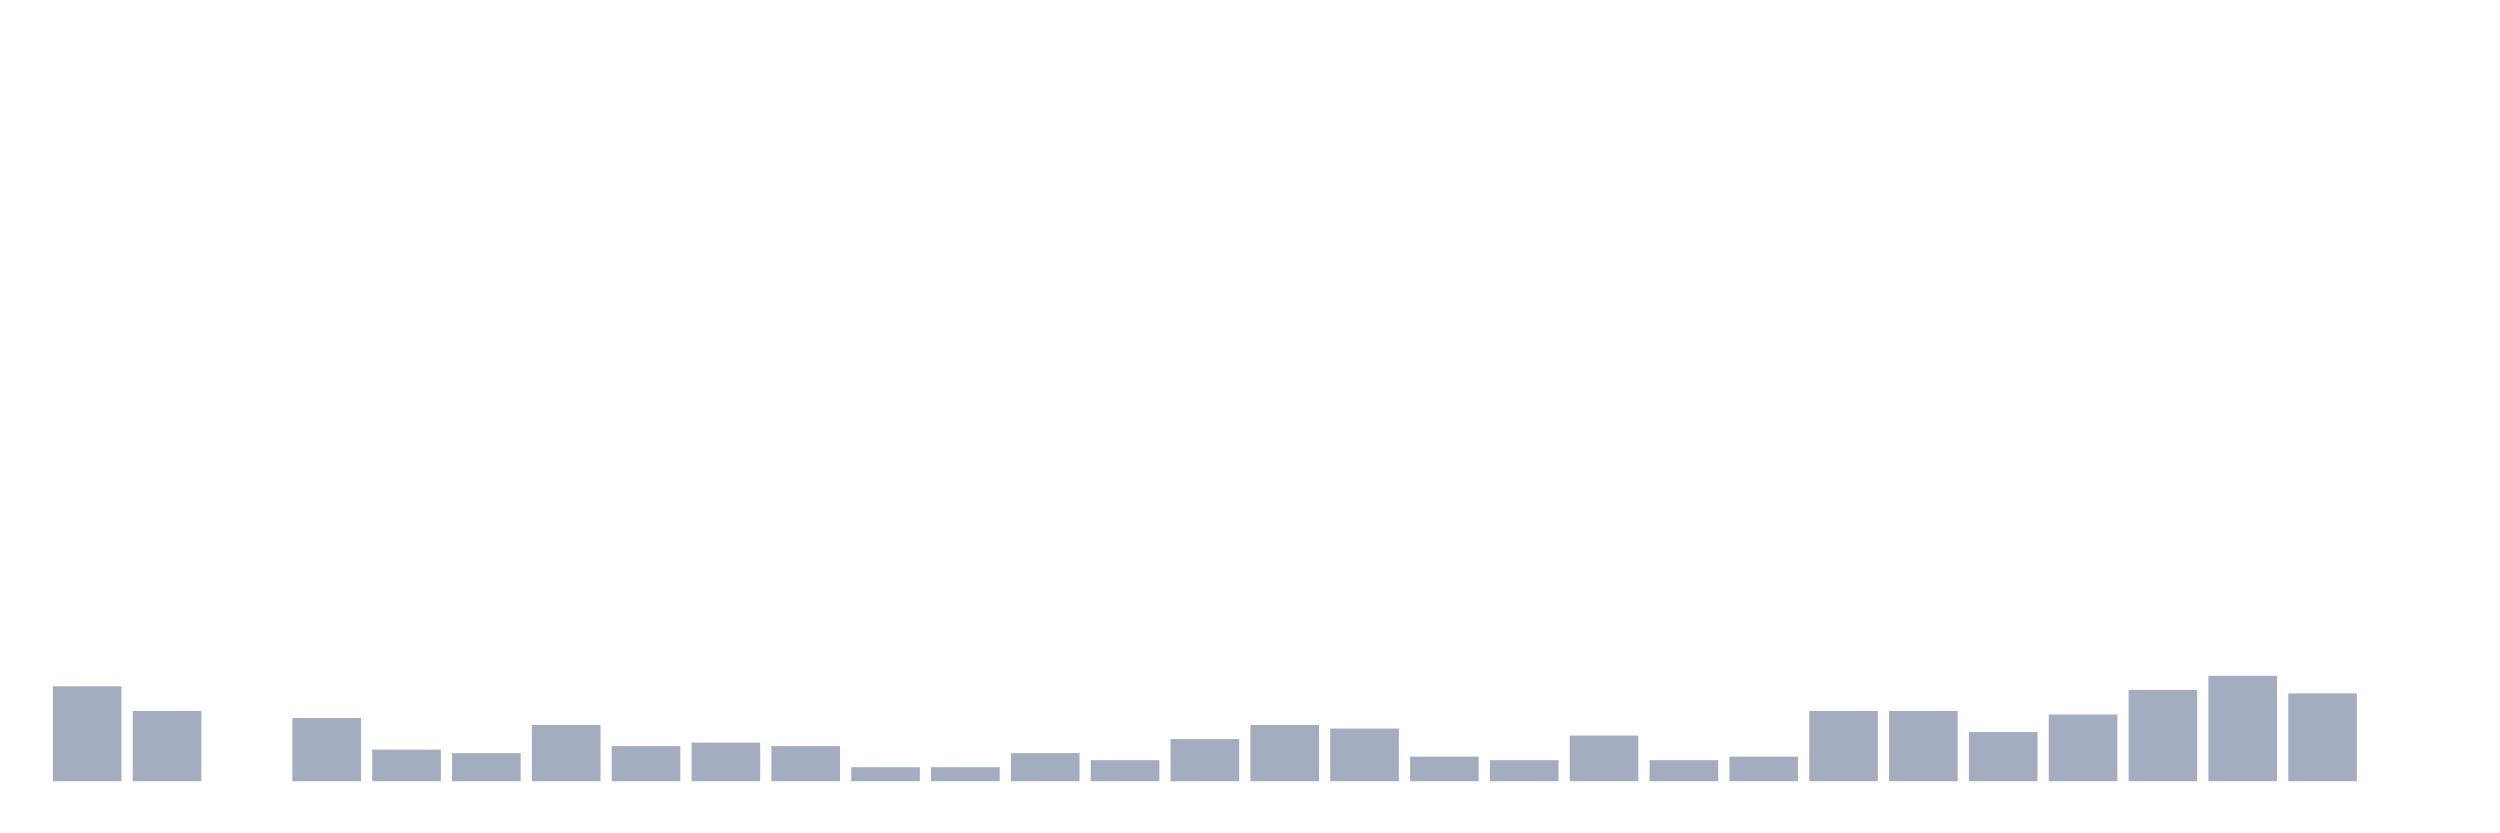 <svg xmlns="http://www.w3.org/2000/svg" viewBox="0 0 480 160"><g transform="translate(10,10)"><rect class="bar" x="0.153" width="13.175" y="121.781" height="18.219" fill="rgb(164,173,192)"></rect><rect class="bar" x="15.482" width="13.175" y="126.505" height="13.495" fill="rgb(164,173,192)"></rect><rect class="bar" x="30.81" width="13.175" y="140" height="0" fill="rgb(164,173,192)"></rect><rect class="bar" x="46.138" width="13.175" y="127.854" height="12.146" fill="rgb(164,173,192)"></rect><rect class="bar" x="61.466" width="13.175" y="133.927" height="6.073" fill="rgb(164,173,192)"></rect><rect class="bar" x="76.794" width="13.175" y="134.602" height="5.398" fill="rgb(164,173,192)"></rect><rect class="bar" x="92.123" width="13.175" y="129.204" height="10.796" fill="rgb(164,173,192)"></rect><rect class="bar" x="107.451" width="13.175" y="133.252" height="6.748" fill="rgb(164,173,192)"></rect><rect class="bar" x="122.779" width="13.175" y="132.578" height="7.422" fill="rgb(164,173,192)"></rect><rect class="bar" x="138.107" width="13.175" y="133.252" height="6.748" fill="rgb(164,173,192)"></rect><rect class="bar" x="153.436" width="13.175" y="137.301" height="2.699" fill="rgb(164,173,192)"></rect><rect class="bar" x="168.764" width="13.175" y="137.301" height="2.699" fill="rgb(164,173,192)"></rect><rect class="bar" x="184.092" width="13.175" y="134.602" height="5.398" fill="rgb(164,173,192)"></rect><rect class="bar" x="199.42" width="13.175" y="135.951" height="4.049" fill="rgb(164,173,192)"></rect><rect class="bar" x="214.748" width="13.175" y="131.903" height="8.097" fill="rgb(164,173,192)"></rect><rect class="bar" x="230.077" width="13.175" y="129.204" height="10.796" fill="rgb(164,173,192)"></rect><rect class="bar" x="245.405" width="13.175" y="129.879" height="10.121" fill="rgb(164,173,192)"></rect><rect class="bar" x="260.733" width="13.175" y="135.277" height="4.723" fill="rgb(164,173,192)"></rect><rect class="bar" x="276.061" width="13.175" y="135.951" height="4.049" fill="rgb(164,173,192)"></rect><rect class="bar" x="291.39" width="13.175" y="131.228" height="8.772" fill="rgb(164,173,192)"></rect><rect class="bar" x="306.718" width="13.175" y="135.951" height="4.049" fill="rgb(164,173,192)"></rect><rect class="bar" x="322.046" width="13.175" y="135.277" height="4.723" fill="rgb(164,173,192)"></rect><rect class="bar" x="337.374" width="13.175" y="126.505" height="13.495" fill="rgb(164,173,192)"></rect><rect class="bar" x="352.702" width="13.175" y="126.505" height="13.495" fill="rgb(164,173,192)"></rect><rect class="bar" x="368.031" width="13.175" y="130.553" height="9.447" fill="rgb(164,173,192)"></rect><rect class="bar" x="383.359" width="13.175" y="127.179" height="12.821" fill="rgb(164,173,192)"></rect><rect class="bar" x="398.687" width="13.175" y="122.456" height="17.544" fill="rgb(164,173,192)"></rect><rect class="bar" x="414.015" width="13.175" y="119.757" height="20.243" fill="rgb(164,173,192)"></rect><rect class="bar" x="429.344" width="13.175" y="123.131" height="16.869" fill="rgb(164,173,192)"></rect><rect class="bar" x="444.672" width="13.175" y="140" height="0" fill="rgb(164,173,192)"></rect></g></svg>